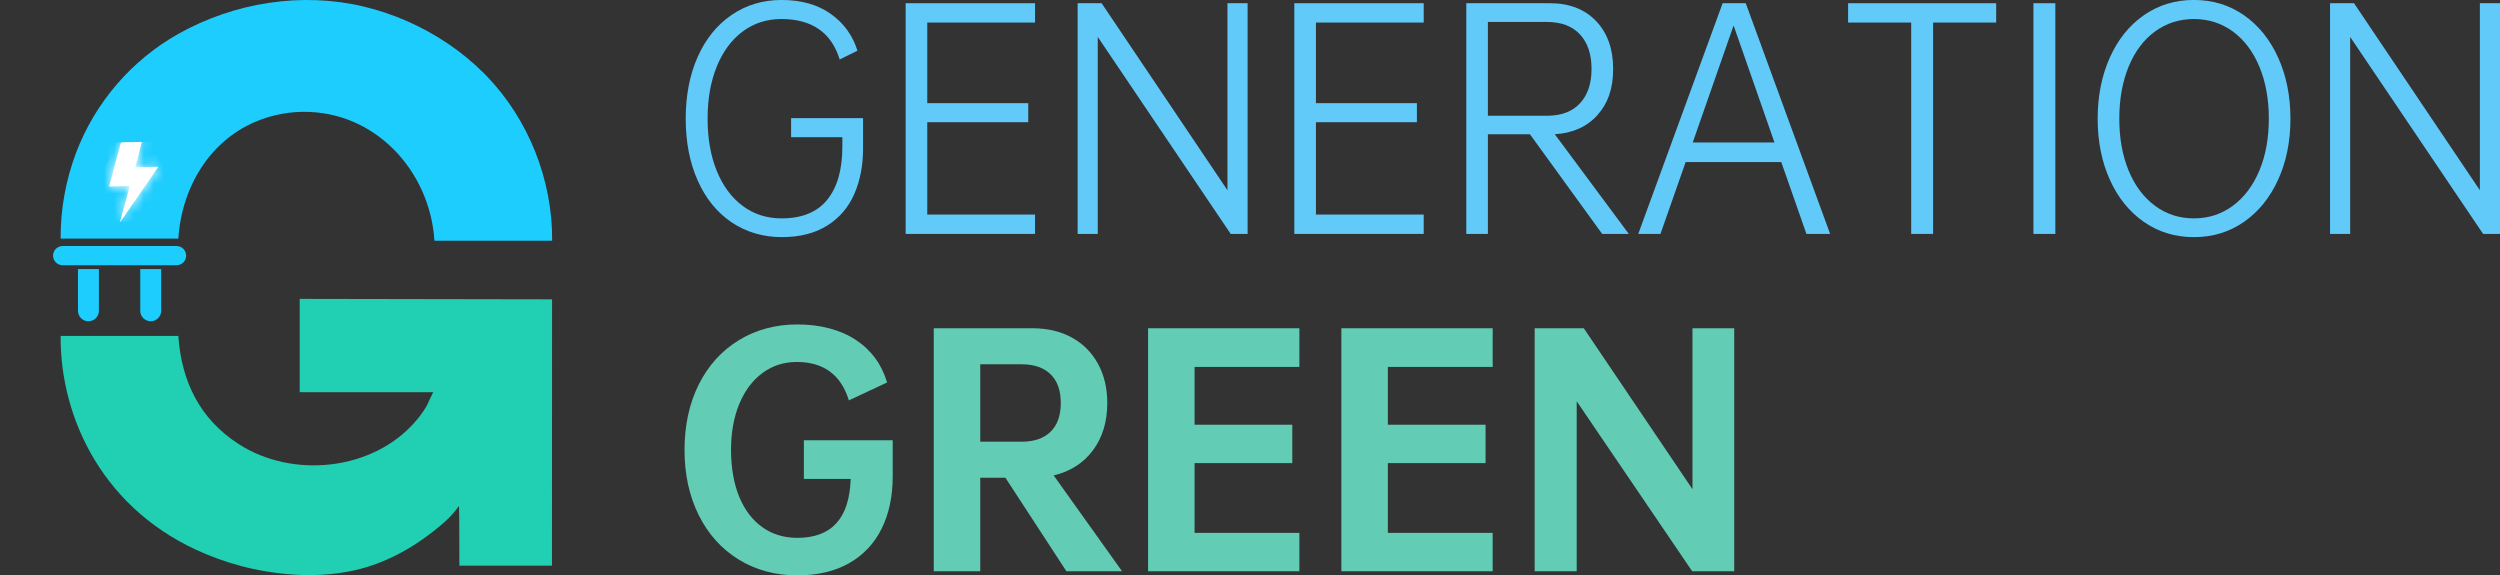 <svg width="252" height="58" viewBox="0 0 252 58" fill="none" xmlns="http://www.w3.org/2000/svg">
<rect x="0" y="0" width="252" height="58" fill="#333333" stroke="none"/>
<path d="M40.495 55.669C39.186 56.38 37.803 56.954 36.366 57.333C32.874 58.248 29.067 58.103 25.557 57.355C23.911 57.005 22.296 56.494 20.741 55.847C10.473 51.586 6.048 42.185 6.112 33.864H17.976C18.29 38.416 20.113 42.203 24.024 44.741C29.486 48.287 37.612 47.453 41.905 42.449C42.301 41.989 42.664 41.497 42.978 40.973C43.056 40.845 43.642 39.533 43.679 39.533H30.209V30.127L55.648 30.172L55.638 57.018H46.303C46.303 57.018 46.303 51.149 46.266 50.98C46.266 50.985 46.284 50.971 46.28 50.975C45.875 51.559 45.384 52.115 44.852 52.584C43.519 53.76 42.055 54.817 40.486 55.674L40.495 55.669Z" fill="#21CFB3"/>
<path d="M14.143 27.123H16.248V31.325C16.248 31.908 15.775 32.382 15.193 32.382C14.611 32.382 14.138 31.908 14.138 31.325V27.123H14.143Z" fill="#1DCDFE"/>
<path d="M7.863 27.123H9.968V31.325C9.968 31.908 9.495 32.382 8.913 32.382C8.331 32.382 7.858 31.908 7.858 31.325V27.123H7.863Z" fill="#1DCDFE"/>
<path d="M41.082 2.151C39.663 1.527 38.194 1.03 36.698 0.67C30.423 -0.839 23.615 0.255 18.003 3.4C13.265 6.056 9.586 10.331 7.662 15.416C6.626 18.164 6.094 21.108 6.112 24.048H17.976C18.335 18.57 21.487 13.553 26.862 11.862C28.049 11.488 29.295 11.288 30.541 11.274C37.785 11.192 43.342 17.198 43.792 24.266H55.657C55.702 18.174 53.301 12.067 49.054 7.665C48.963 7.569 48.872 7.478 48.781 7.387C46.58 5.181 43.933 3.413 41.087 2.155L41.082 2.151Z" fill="#1DCDFE"/>
<path d="M17.799 24.8H6.312C5.78 24.8 5.348 25.232 5.348 25.766V25.77C5.348 26.304 5.78 26.737 6.312 26.737H17.799C18.331 26.737 18.763 26.304 18.763 25.77V25.766C18.763 25.232 18.331 24.8 17.799 24.8Z" fill="#1DCDFE"/>
<path d="M11.705 16.156C11.851 15.609 11.996 15.062 12.151 14.515C12.169 14.451 12.246 14.356 12.301 14.356C12.96 14.328 13.615 14.319 14.297 14.306C14.079 15.167 13.865 16.001 13.643 16.867L15.966 16.808C14.679 18.676 13.411 20.512 12.146 22.344C12.133 22.34 12.119 22.335 12.105 22.331C12.424 21.15 12.747 19.97 13.079 18.744C12.374 18.762 11.696 18.785 10.996 18.803C11.237 17.901 11.473 17.026 11.705 16.151V16.156Z" fill="white"/>
<mask id="mask0_571_212" style="mask-type:luminance" maskUnits="userSpaceOnUse" x="10" y="14" width="6" height="9">
<path d="M11.705 16.156C11.851 15.609 11.996 15.062 12.151 14.515C12.169 14.451 12.246 14.356 12.301 14.356C12.96 14.328 13.615 14.319 14.297 14.306C14.079 15.167 13.865 16.001 13.643 16.867L15.966 16.808C14.679 18.676 13.411 20.512 12.146 22.344C12.133 22.34 12.119 22.335 12.105 22.331C12.424 21.15 12.747 19.97 13.079 18.744C12.374 18.762 11.696 18.785 10.996 18.803C11.237 17.901 11.473 17.026 11.705 16.151V16.156Z" fill="white"/>
</mask>
<g mask="url(#mask0_571_212)">
<path d="M15.914 14.276L10.913 14.369L11.061 22.37L16.062 22.277L15.914 14.276Z" fill="white"/>
<path d="M13.492 21.666C15.333 21.666 16.826 20.171 16.826 18.326C16.826 16.481 15.333 14.985 13.492 14.985C11.652 14.985 10.159 16.481 10.159 18.326C10.159 20.171 11.652 21.666 13.492 21.666Z" fill="white"/>
<path d="M13.492 21.561C15.276 21.561 16.721 20.112 16.721 18.325C16.721 16.538 15.276 15.09 13.492 15.09C11.709 15.09 10.264 16.538 10.264 18.325C10.264 20.112 11.709 21.561 13.492 21.561Z" fill="white"/>
<path d="M13.492 21.46C15.22 21.46 16.621 20.056 16.621 18.325C16.621 16.593 15.22 15.19 13.492 15.19C11.764 15.19 10.364 16.593 10.364 18.325C10.364 20.056 11.764 21.46 13.492 21.46Z" fill="white"/>
<path d="M13.492 21.361C15.165 21.361 16.521 20.002 16.521 18.326C16.521 16.65 15.165 15.291 13.492 15.291C11.82 15.291 10.464 16.65 10.464 18.326C10.464 20.002 11.82 21.361 13.492 21.361Z" fill="white"/>
<path d="M13.492 21.26C15.11 21.26 16.421 19.946 16.421 18.325C16.421 16.705 15.11 15.391 13.492 15.391C11.875 15.391 10.564 16.705 10.564 18.325C10.564 19.946 11.875 21.26 13.492 21.26Z" fill="white"/>
<path d="M13.493 21.159C15.055 21.159 16.321 19.89 16.321 18.325C16.321 16.759 15.055 15.49 13.493 15.49C11.93 15.49 10.664 16.759 10.664 18.325C10.664 19.89 11.93 21.159 13.493 21.159Z" fill="white"/>
<path d="M13.492 21.055C14.997 21.055 16.216 19.833 16.216 18.325C16.216 16.818 14.997 15.596 13.492 15.596C11.988 15.596 10.769 16.818 10.769 18.325C10.769 19.833 11.988 21.055 13.492 21.055Z" fill="white"/>
<path d="M13.493 20.955C14.942 20.955 16.116 19.778 16.116 18.326C16.116 16.873 14.942 15.696 13.493 15.696C12.043 15.696 10.869 16.873 10.869 18.326C10.869 19.778 12.043 20.955 13.493 20.955Z" fill="white"/>
<path d="M13.493 20.854C14.886 20.854 16.017 19.722 16.017 18.325C16.017 16.928 14.886 15.796 13.493 15.796C12.099 15.796 10.969 16.928 10.969 18.325C10.969 19.722 12.099 20.854 13.493 20.854Z" fill="white"/>
<path d="M13.492 20.754C14.831 20.754 15.916 19.667 15.916 18.325C15.916 16.984 14.831 15.896 13.492 15.896C12.154 15.896 11.069 16.984 11.069 18.325C11.069 19.667 12.154 20.754 13.492 20.754Z" fill="white"/>
<path d="M13.492 20.654C14.776 20.654 15.816 19.612 15.816 18.326C15.816 17.04 14.776 15.997 13.492 15.997C12.209 15.997 11.169 17.04 11.169 18.326C11.169 19.612 12.209 20.654 13.492 20.654Z" fill="white"/>
<path d="M13.492 20.549C14.718 20.549 15.711 19.554 15.711 18.325C15.711 17.097 14.718 16.102 13.492 16.102C12.267 16.102 11.273 17.097 11.273 18.325C11.273 19.554 12.267 20.549 13.492 20.549Z" fill="white"/>
<path d="M13.492 20.448C14.663 20.448 15.612 19.498 15.612 18.325C15.612 17.152 14.663 16.201 13.492 16.201C12.322 16.201 11.373 17.152 11.373 18.325C11.373 19.498 12.322 20.448 13.492 20.448Z" fill="white"/>
<path d="M13.492 20.348C14.608 20.348 15.512 19.442 15.512 18.325C15.512 17.208 14.608 16.302 13.492 16.302C12.377 16.302 11.473 17.208 11.473 18.325C11.473 19.442 12.377 20.348 13.492 20.348Z" fill="white"/>
<path d="M13.492 20.248C14.552 20.248 15.412 19.387 15.412 18.325C15.412 17.263 14.552 16.402 13.492 16.402C12.433 16.402 11.573 17.263 11.573 18.325C11.573 19.387 12.433 20.248 13.492 20.248Z" fill="white"/>
<path d="M13.493 20.148C14.497 20.148 15.312 19.331 15.312 18.325C15.312 17.318 14.497 16.502 13.493 16.502C12.488 16.502 11.674 17.318 11.674 18.325C11.674 19.331 12.488 20.148 13.493 20.148Z" fill="white"/>
<path d="M13.492 20.043C14.439 20.043 15.207 19.274 15.207 18.325C15.207 17.377 14.439 16.607 13.492 16.607C12.546 16.607 11.778 17.377 11.778 18.325C11.778 19.274 12.546 20.043 13.492 20.043Z" fill="white"/>
<path d="M13.492 19.944C14.384 19.944 15.107 19.219 15.107 18.326C15.107 17.432 14.384 16.708 13.492 16.708C12.601 16.708 11.878 17.432 11.878 18.326C11.878 19.219 12.601 19.944 13.492 19.944Z" fill="white"/>
<path d="M13.493 19.843C14.329 19.843 15.007 19.163 15.007 18.325C15.007 17.487 14.329 16.808 13.493 16.808C12.656 16.808 11.978 17.487 11.978 18.325C11.978 19.163 12.656 19.843 13.493 19.843Z" fill="white"/>
<path d="M13.492 19.743C14.274 19.743 14.907 19.108 14.907 18.325C14.907 17.543 14.274 16.908 13.492 16.908C12.711 16.908 12.078 17.543 12.078 18.325C12.078 19.108 12.711 19.743 13.492 19.743Z" fill="white"/>
<path d="M13.492 19.643C14.218 19.643 14.807 19.053 14.807 18.326C14.807 17.598 14.218 17.009 13.492 17.009C12.767 17.009 12.178 17.598 12.178 18.326C12.178 19.053 12.767 19.643 13.492 19.643Z" fill="white"/>
<path d="M13.493 19.538C14.161 19.538 14.702 18.995 14.702 18.326C14.702 17.656 14.161 17.113 13.493 17.113C12.825 17.113 12.283 17.656 12.283 18.326C12.283 18.995 12.825 19.538 13.493 19.538Z" fill="white"/>
<path d="M13.492 19.438C14.105 19.438 14.602 18.94 14.602 18.326C14.602 17.712 14.105 17.214 13.492 17.214C12.88 17.214 12.383 17.712 12.383 18.326C12.383 18.94 12.88 19.438 13.492 19.438Z" fill="white"/>
<path d="M13.492 19.337C14.05 19.337 14.502 18.884 14.502 18.325C14.502 17.766 14.05 17.314 13.492 17.314C12.935 17.314 12.483 17.766 12.483 18.325C12.483 18.884 12.935 19.337 13.492 19.337Z" fill="white"/>
<path d="M13.492 19.237C13.995 19.237 14.402 18.829 14.402 18.326C14.402 17.822 13.995 17.414 13.492 17.414C12.99 17.414 12.583 17.822 12.583 18.326C12.583 18.829 12.99 19.237 13.492 19.237Z" fill="white"/>
<path d="M13.493 19.136C13.94 19.136 14.302 18.773 14.302 18.325C14.302 17.877 13.94 17.514 13.493 17.514C13.046 17.514 12.683 17.877 12.683 18.325C12.683 18.773 13.046 19.136 13.493 19.136Z" fill="white"/>
<path d="M13.492 19.032C13.882 19.032 14.197 18.716 14.197 18.326C14.197 17.935 13.882 17.619 13.492 17.619C13.103 17.619 12.788 17.935 12.788 18.326C12.788 18.716 13.103 19.032 13.492 19.032Z" fill="white"/>
<path d="M13.492 18.931C13.826 18.931 14.097 18.66 14.097 18.325C14.097 17.99 13.826 17.719 13.492 17.719C13.159 17.719 12.888 17.99 12.888 18.325C12.888 18.66 13.159 18.931 13.492 18.931Z" fill="white"/>
<path d="M13.493 18.831C13.771 18.831 13.997 18.605 13.997 18.325C13.997 18.046 13.771 17.819 13.493 17.819C13.214 17.819 12.988 18.046 12.988 18.325C12.988 18.605 13.214 18.831 13.493 18.831Z" fill="white"/>
<path d="M13.492 18.731C13.716 18.731 13.897 18.549 13.897 18.326C13.897 18.102 13.716 17.92 13.492 17.92C13.269 17.92 13.088 18.102 13.088 18.326C13.088 18.549 13.269 18.731 13.492 18.731Z" fill="white"/>
<path d="M13.492 18.63C13.661 18.63 13.797 18.494 13.797 18.325C13.797 18.156 13.661 18.02 13.492 18.02C13.324 18.02 13.188 18.156 13.188 18.325C13.188 18.494 13.324 18.63 13.492 18.63Z" fill="white"/>
<path d="M13.493 18.526C13.603 18.526 13.693 18.436 13.693 18.325C13.693 18.214 13.603 18.124 13.493 18.124C13.382 18.124 13.293 18.214 13.293 18.325C13.293 18.436 13.382 18.526 13.493 18.526Z" fill="white"/>
<path d="M13.492 18.426C13.548 18.426 13.592 18.381 13.592 18.326C13.592 18.27 13.548 18.226 13.492 18.226C13.437 18.226 13.392 18.27 13.392 18.326C13.392 18.381 13.437 18.426 13.492 18.426Z" fill="white"/>
</g>
<g clip-path="url(#clip0_571_212)">
<path d="M86.999 14.95C86.999 16.664 86.705 18.196 86.118 19.545C85.532 20.895 84.621 21.957 83.387 22.735C82.153 23.514 80.621 23.902 78.79 23.902C76.959 23.902 75.219 23.404 73.746 22.41C72.274 21.415 71.134 20.011 70.329 18.2C69.522 16.389 69.119 14.31 69.119 11.966C69.119 9.621 69.522 7.544 70.329 5.731C71.134 3.918 72.274 2.511 73.746 1.506C75.219 0.501 76.899 -0.002 78.79 -0.002C80.779 -0.002 82.431 0.466 83.744 1.402C85.058 2.338 85.954 3.574 86.43 5.111L84.639 5.996C83.804 3.279 81.843 1.918 78.758 1.918C77.286 1.918 75.987 2.338 74.863 3.175C73.739 4.012 72.867 5.189 72.251 6.705C71.635 8.222 71.325 9.976 71.325 11.966C71.325 13.955 71.633 15.709 72.251 17.226C72.867 18.742 73.739 19.919 74.863 20.756C75.987 21.593 77.295 22.013 78.788 22.013C80.838 22.013 82.37 21.387 83.385 20.136C84.401 18.884 84.909 17.097 84.909 14.773V13.827H79.744V11.906H86.997V14.95H86.999Z" fill="#61CAF9"/>
<path d="M93.468 2.274V10.399H103.646V12.319H93.468V21.628H104.332V23.578H91.29V0.324H104.332V2.274H93.468Z" fill="#61CAF9"/>
<path d="M125.758 0.324V23.58H124.056L110.654 3.721V23.578H108.625V0.324H111.043L123.728 19.176V0.324H125.758Z" fill="#61CAF9"/>
<path d="M132.645 2.274V10.399H142.823V12.319H132.645V21.628H143.509V23.578H130.467V0.324H143.509V2.274H132.645Z" fill="#61CAF9"/>
<path d="M154.219 13.531H149.98V23.578H147.801V0.324H156.218C158.187 0.324 159.744 0.926 160.889 2.127C162.032 3.328 162.604 4.934 162.604 6.943C162.604 8.952 162.083 10.401 161.038 11.583C159.992 12.765 158.555 13.415 156.724 13.533L164.185 23.58H161.5L154.217 13.533L154.219 13.531ZM149.98 11.669H155.92C157.372 11.669 158.487 11.252 159.262 10.413C160.038 9.576 160.427 8.418 160.427 6.941C160.427 5.465 160.038 4.307 159.262 3.47C158.487 2.633 157.372 2.213 155.92 2.213H149.98V11.669Z" fill="#61CAF9"/>
<path d="M179.553 16.339H169.912L167.375 23.578H165.136L173.642 0.324H175.971L184.477 23.58H182.089L179.553 16.34V16.339ZM178.866 14.359L174.747 2.569L170.628 14.359H178.866Z" fill="#61CAF9"/>
<path d="M201.214 2.274H194.857V23.578H192.648V2.274H186.29V0.324H201.214V2.274Z" fill="#61CAF9"/>
<path d="M207.179 0.324V23.58H204.969V0.324H207.179Z" fill="#61CAF9"/>
<path d="M221.146 23.903C219.255 23.903 217.574 23.39 216.102 22.366C214.63 21.342 213.485 19.924 212.669 18.111C211.853 16.298 211.445 14.25 211.445 11.965C211.445 9.681 211.853 7.627 212.669 5.804C213.485 3.982 214.628 2.559 216.102 1.533C217.574 0.509 219.255 -0.004 221.146 -0.004C223.037 -0.004 224.717 0.509 226.19 1.533C227.662 2.558 228.81 3.981 229.637 5.804C230.461 7.625 230.876 9.679 230.876 11.965C230.876 14.251 230.463 16.3 229.637 18.111C228.81 19.924 227.662 21.342 226.19 22.366C224.717 23.39 223.035 23.903 221.146 23.903ZM221.146 22.012C222.618 22.012 223.926 21.59 225.071 20.742C226.216 19.894 227.105 18.712 227.743 17.196C228.38 15.679 228.698 13.936 228.698 11.965C228.698 9.995 228.38 8.248 227.743 6.721C227.105 5.194 226.216 4.012 225.071 3.175C223.926 2.338 222.618 1.918 221.146 1.918C219.674 1.918 218.364 2.338 217.221 3.175C216.076 4.012 215.192 5.194 214.565 6.721C213.938 8.248 213.625 9.996 213.625 11.965C213.625 13.934 213.938 15.679 214.565 17.196C215.192 18.712 216.078 19.894 217.221 20.742C218.364 21.59 219.674 22.012 221.146 22.012Z" fill="#61CAF9"/>
<path d="M252 0.324V23.58H250.298L236.897 3.723V23.58H234.868V0.324H237.285L249.971 19.176V0.324H252Z" fill="#61CAF9"/>
<path d="M89.984 48.04C89.984 50.029 89.616 51.773 88.879 53.27C88.142 54.768 87.053 55.929 85.611 56.758C84.168 57.584 82.421 57.998 80.373 57.998C78.163 57.998 76.194 57.466 74.462 56.402C72.731 55.338 71.388 53.846 70.432 51.925C69.476 50.005 69 47.813 69 45.35C69 42.887 69.478 40.672 70.432 38.761C71.388 36.851 72.731 35.362 74.462 34.299C76.194 33.235 78.174 32.703 80.402 32.703C82.631 32.703 84.681 33.22 86.253 34.254C87.825 35.289 88.879 36.722 89.417 38.554L85.567 40.357C84.77 37.776 83.02 36.487 80.313 36.487C79.019 36.487 77.871 36.856 76.866 37.594C75.861 38.332 75.08 39.372 74.523 40.712C73.967 42.052 73.688 43.598 73.688 45.352C73.688 47.106 73.962 48.735 74.509 50.064C75.056 51.394 75.833 52.418 76.838 53.137C77.843 53.856 79.021 54.215 80.374 54.215C83.837 54.215 85.628 52.236 85.747 48.276H81.031V44.376H89.986V48.04H89.984Z" fill="#62CCB4"/>
<path d="M101.346 48.158H98.809V57.584H94.123V33.088H104.061C105.574 33.088 106.897 33.398 108.032 34.019C109.166 34.639 110.047 35.521 110.674 36.663C111.3 37.806 111.614 39.126 111.614 40.624C111.614 42.514 111.131 44.105 110.166 45.395C109.201 46.686 107.883 47.527 106.211 47.922L113.105 57.584H107.494L101.346 48.158ZM98.809 44.523H102.988C104.242 44.523 105.211 44.189 105.898 43.518C106.584 42.849 106.927 41.884 106.927 40.622C106.927 39.36 106.584 38.397 105.898 37.726C105.211 37.057 104.242 36.721 102.988 36.721H98.809V44.522V44.523Z" fill="#62CCB4"/>
<path d="M120.413 36.989V42.811H130.262V46.681H120.413V53.714H130.978V57.584H115.726V33.088H130.978V36.987H120.413V36.989Z" fill="#62CCB4"/>
<path d="M139.896 36.989V42.811H149.745V46.681H139.896V53.714H150.462V57.584H135.209V33.088H150.462V36.987H139.896V36.989Z" fill="#62CCB4"/>
<path d="M174.81 33.088V57.584H170.572L158.931 40.445V57.584H154.693V33.088H159.647L170.601 49.31V33.088H174.81Z" fill="#62CCB4"/>
</g>
<defs>
<clipPath id="clip0_571_212">
<rect width="183" height="58" fill="white" transform="translate(69 -0.002)"/>
</clipPath>
</defs>
</svg>
